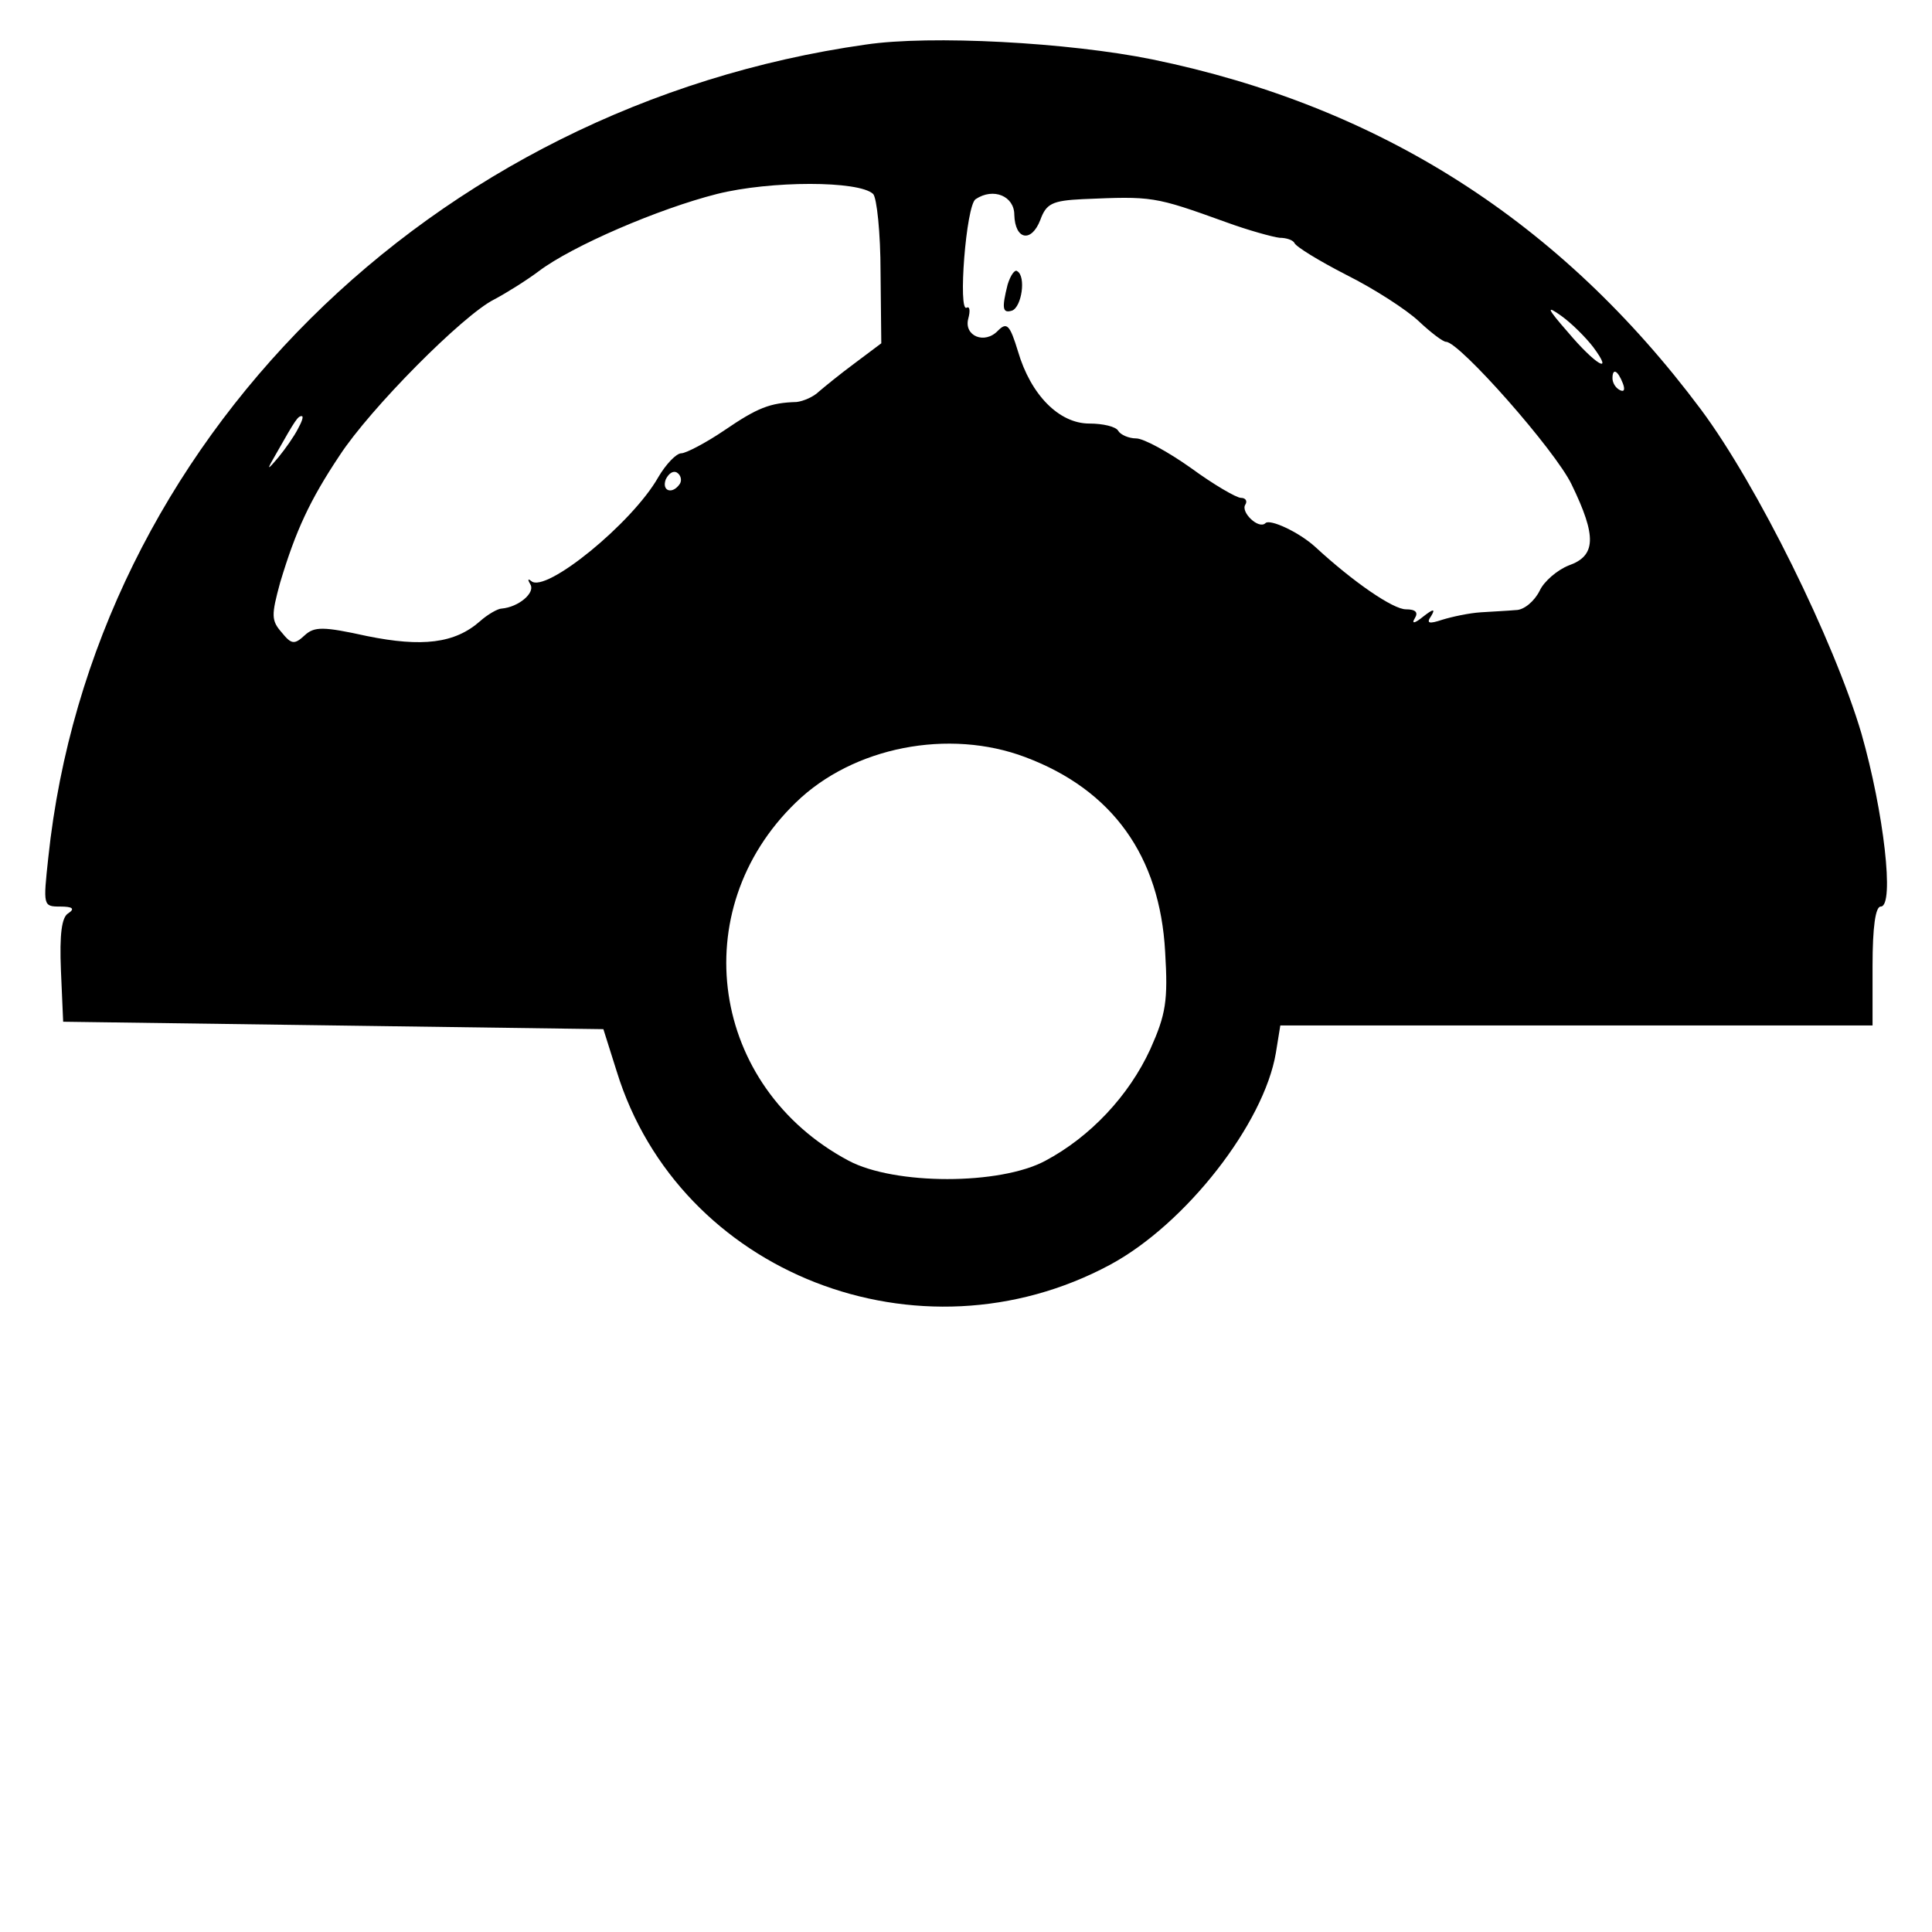 <?xml version="1.0" standalone="no"?>
<!DOCTYPE svg PUBLIC "-//W3C//DTD SVG 20010904//EN"
 "http://www.w3.org/TR/2001/REC-SVG-20010904/DTD/svg10.dtd">
<svg version="1.0" xmlns="http://www.w3.org/2000/svg"
 width="260pt" height="260pt" viewBox="0 0 260 260"
 preserveAspectRatio="xMidYMid meet">
<g transform="translate(0,260) scale(0.1,-0.1)"
fill="#000000" stroke="none">
<path d="M1165 2540 c-585 -83 -1041 -536 -1100 -1094 -7 -65 -7 -66 16 -66
17 0 20 -3 11 -9 -9 -5 -12 -28 -10 -77 l3 -69 364 -5 363 -5 18 -57 c84 -272
407 -398 664 -260 102 55 207 190 223 285 l6 37 398 0 399 0 0 80 c0 53 4 80
11 80 19 0 4 128 -26 233 -37 125 -140 334 -216 436 -189 253 -432 408 -738
471 -113 23 -299 33 -386 20z m10 -201 c5 -5 10 -53 10 -105 l1 -96 -36 -27
c-19 -14 -41 -32 -48 -38 -7 -7 -21 -13 -30 -14 -36 -1 -53 -8 -97 -38 -25
-17 -52 -31 -58 -31 -7 0 -21 -15 -31 -32 -35 -62 -152 -157 -171 -140 -5 4
-5 2 -1 -5 6 -11 -16 -30 -39 -32 -5 0 -19 -8 -29 -17 -34 -30 -78 -35 -152
-20 -59 13 -71 13 -84 1 -14 -13 -18 -12 -31 4 -14 16 -14 23 -2 67 21 70 40
111 80 171 41 63 166 189 208 210 17 9 44 26 60 38 45 34 161 84 240 104 72
18 191 18 210 0z m190 -28 c1 -34 23 -38 35 -7 8 22 16 26 57 28 94 4 96 4
193 -31 30 -11 63 -20 72 -21 9 0 18 -3 20 -7 2 -5 33 -24 70 -43 38 -19 81
-47 97 -62 17 -16 33 -28 37 -28 18 0 147 -146 169 -192 34 -70 33 -96 -4
-109 -15 -6 -33 -21 -39 -34 -7 -14 -21 -26 -32 -26 -11 -1 -32 -2 -47 -3 -16
-1 -39 -6 -52 -10 -18 -6 -22 -5 -15 5 6 10 3 10 -11 -1 -11 -9 -16 -10 -11
-2 5 8 1 12 -12 12 -17 0 -70 36 -122 84 -22 20 -61 38 -67 32 -9 -9 -34 15
-27 25 3 5 0 9 -6 9 -6 0 -37 18 -67 40 -31 22 -64 40 -74 40 -10 0 -21 5 -24
10 -3 6 -21 10 -39 10 -41 0 -79 39 -96 97 -11 36 -15 40 -27 28 -18 -19 -46
-7 -40 16 3 11 2 17 -2 15 -12 -8 -1 138 12 146 24 16 52 4 52 -21z m779 -178
c29 -39 3 -24 -34 20 -28 32 -30 37 -9 22 14 -10 33 -29 43 -42z m40 -49 c3
-8 2 -12 -4 -9 -6 3 -10 10 -10 16 0 14 7 11 14 -7z m-1783 -61 c-5 -10 -17
-27 -26 -38 -16 -19 -17 -19 -3 5 26 46 29 50 34 50 3 0 0 -8 -5 -17z m514
-74 c-10 -15 -25 -10 -19 6 4 8 10 12 15 9 5 -3 7 -10 4 -15z m465 -368 c117
-44 181 -133 188 -262 4 -66 1 -84 -20 -131 -29 -63 -81 -118 -141 -150 -61
-33 -203 -33 -265 0 -186 99 -221 337 -71 482 77 75 206 100 309 61z"/>
<path d="M1356 2217 c-8 -32 -7 -39 6 -35 13 5 19 46 7 53 -3 3 -9 -5 -13 -18z"/>
</g>
</svg>

